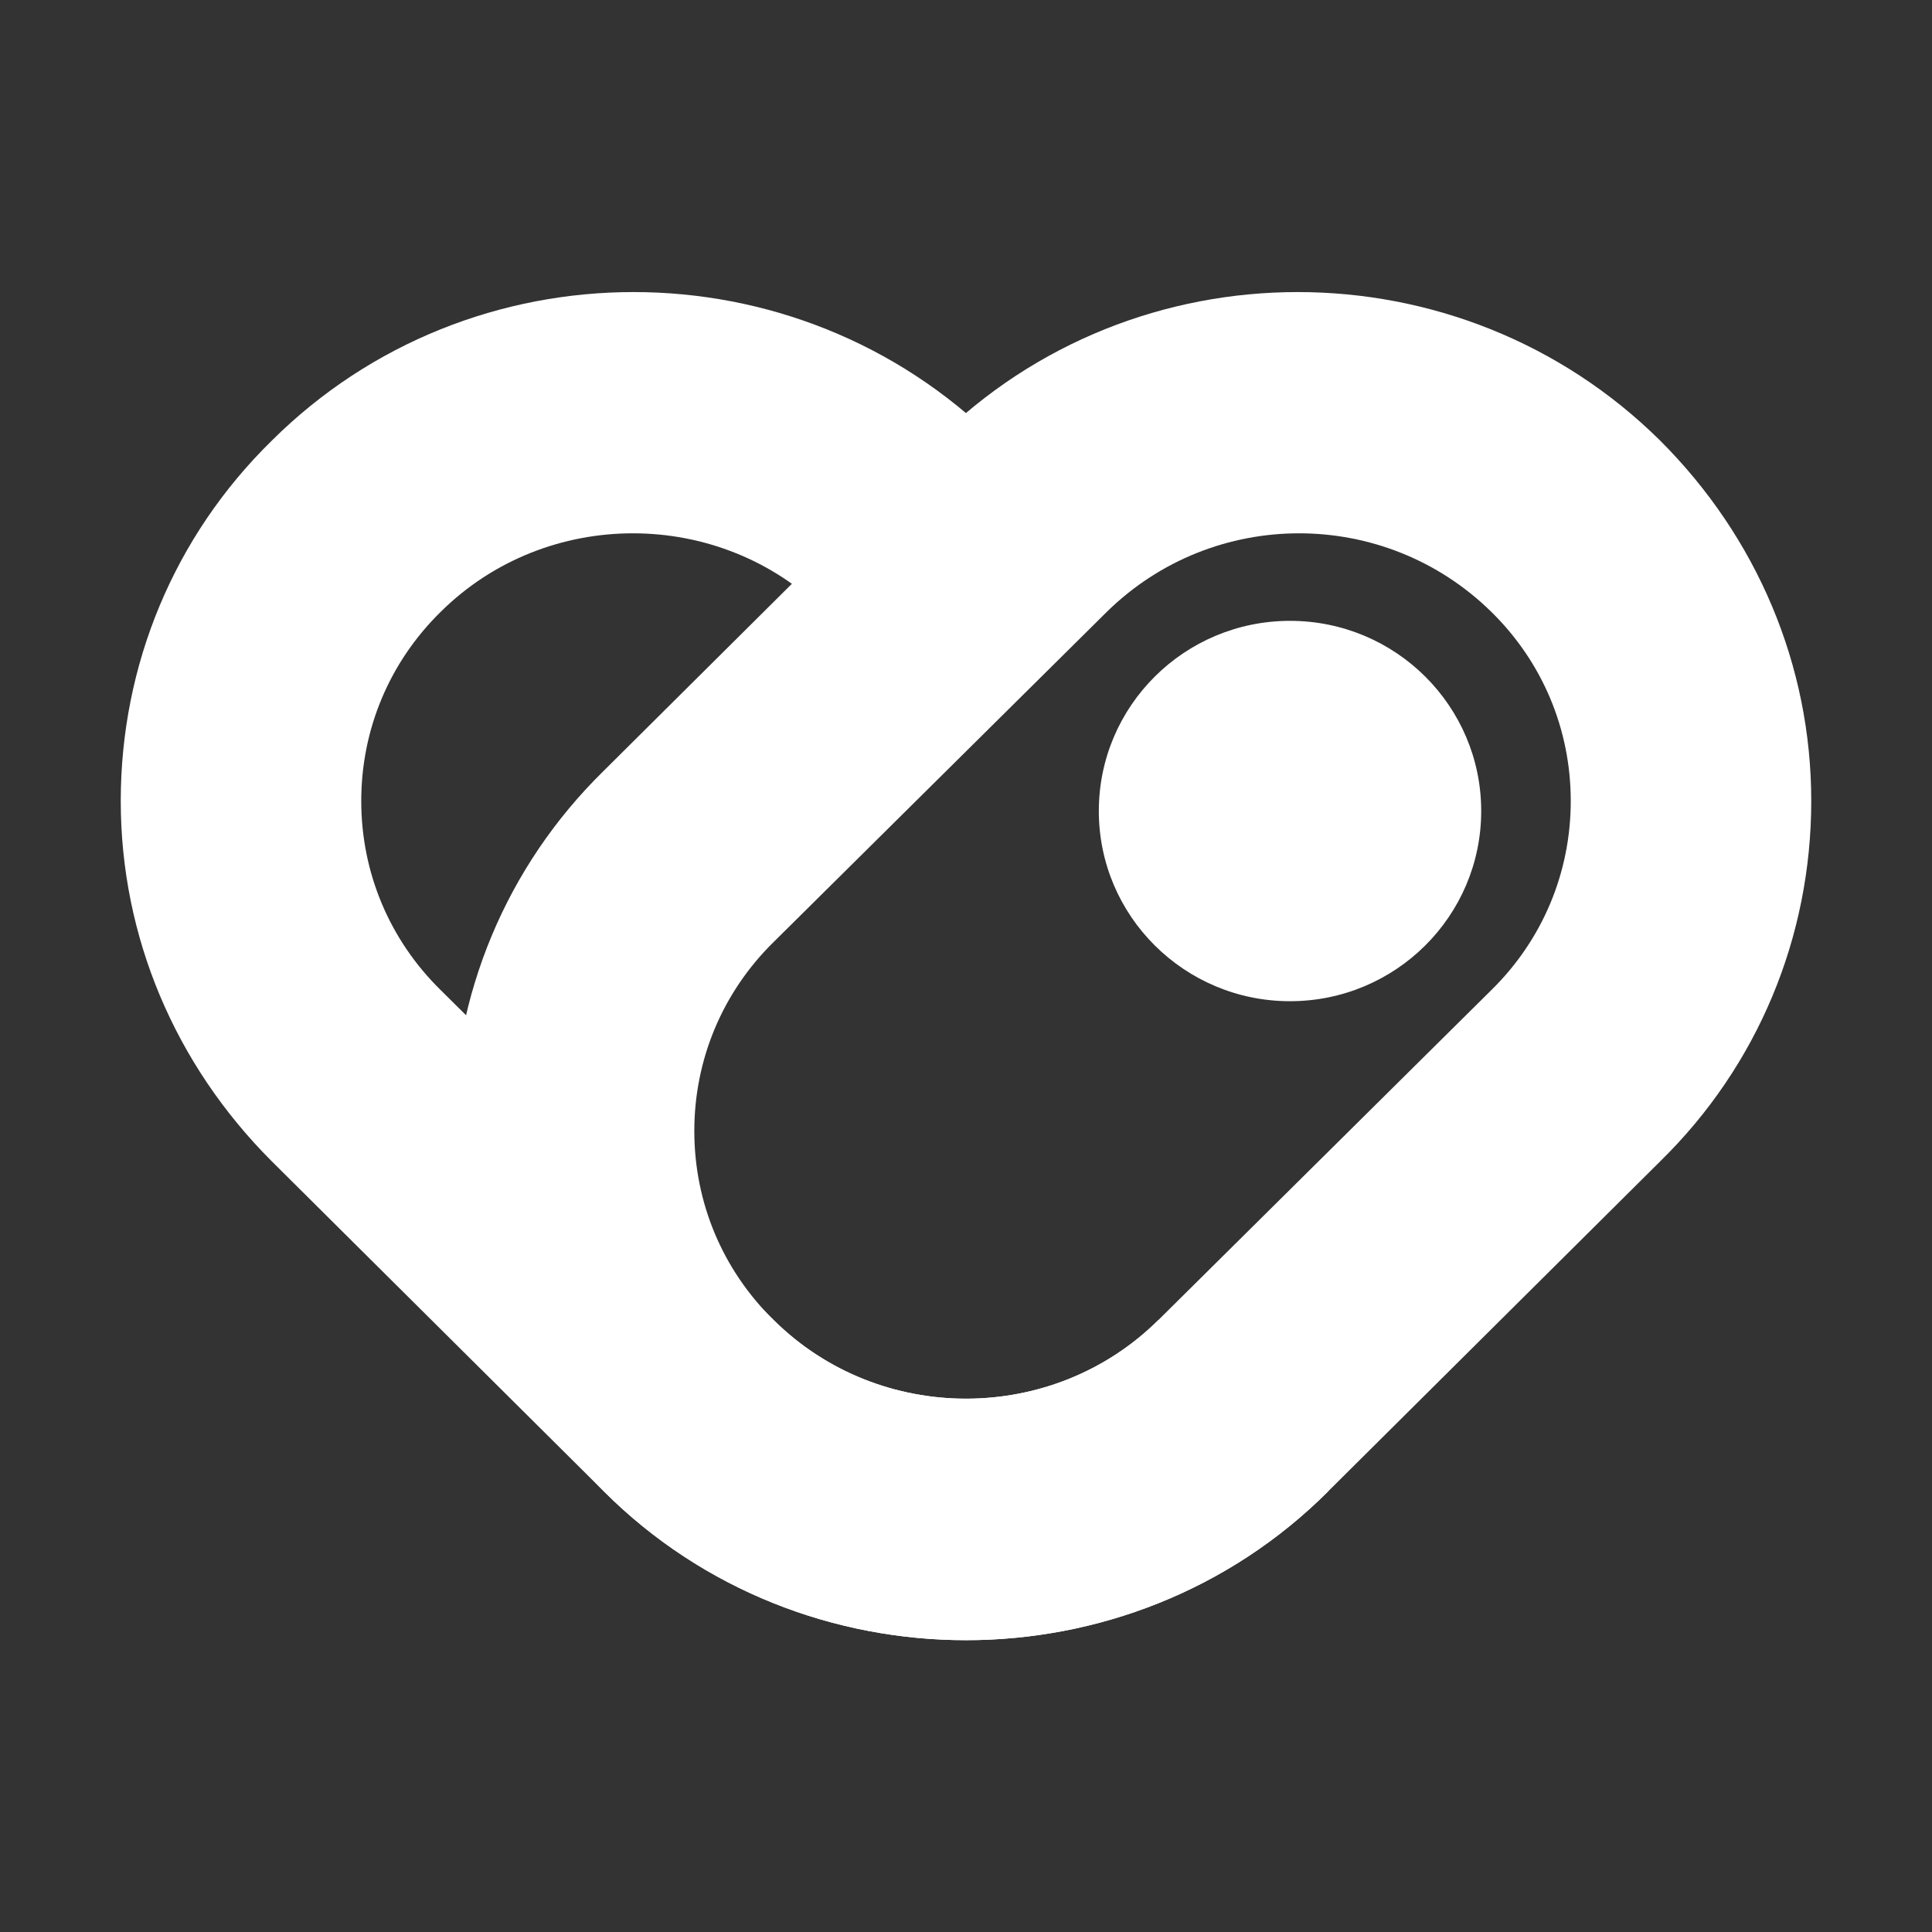 <svg width="192" height="192" viewBox="0 0 192 192" fill="none" xmlns="http://www.w3.org/2000/svg">
<rect x="0" y="0" width="192" height="192" fill="#333333" stroke="none"/>
<path d="M96 163C83 163 69.9 158.1 60 148.2L27 115.4C17.4 105.8 12 93.1 12 79.6C12 66.1 17.3 53.3 27 43.8C46.8 24.1 79.1 24.1 99 43.8L82 60.8C71.5 50.4 54.3 50.4 43.8 60.8C38.7 65.8 35.9 72.5 35.9 79.6C35.9 86.7 38.7 93.4 43.8 98.4L76.9 131.2C87.4 141.6 104.6 141.6 115.1 131.2L132 148.2C122.1 158.1 109 163 96 163Z" fill="white"/>
<path d="M96 163C83 163 69.9 158.1 60 148.2C50.4 138.6 45 125.9 45 112.4C45 98.9 50.3 86.1 60 76.6L93 43.8C112.8 24.1 145.1 24.1 165 43.8C174.6 53.4 180 66.1 180 79.6C180 93.1 174.7 105.9 165 115.4L132 148.2C122.1 158.1 109 163 96 163ZM129.1 53C122.2 53 115.3 55.6 110 60.8L76.9 93.6C71.8 98.6 69 105.3 69 112.4C69 119.5 71.8 126.2 76.9 131.2C87.4 141.6 104.6 141.6 115.1 131.2L148.2 98.4C153.3 93.4 156.1 86.7 156.1 79.6C156.1 72.5 153.3 65.8 148.2 60.8C142.9 55.6 136 53 129.1 53Z" fill="white"/>
<path d="M128.2 99.499C138.694 99.499 147.2 91.037 147.2 80.599C147.2 70.161 138.694 61.699 128.2 61.699C117.707 61.699 109.2 70.161 109.2 80.599C109.2 91.037 117.707 99.499 128.2 99.499Z" fill="white"/>
</svg>
